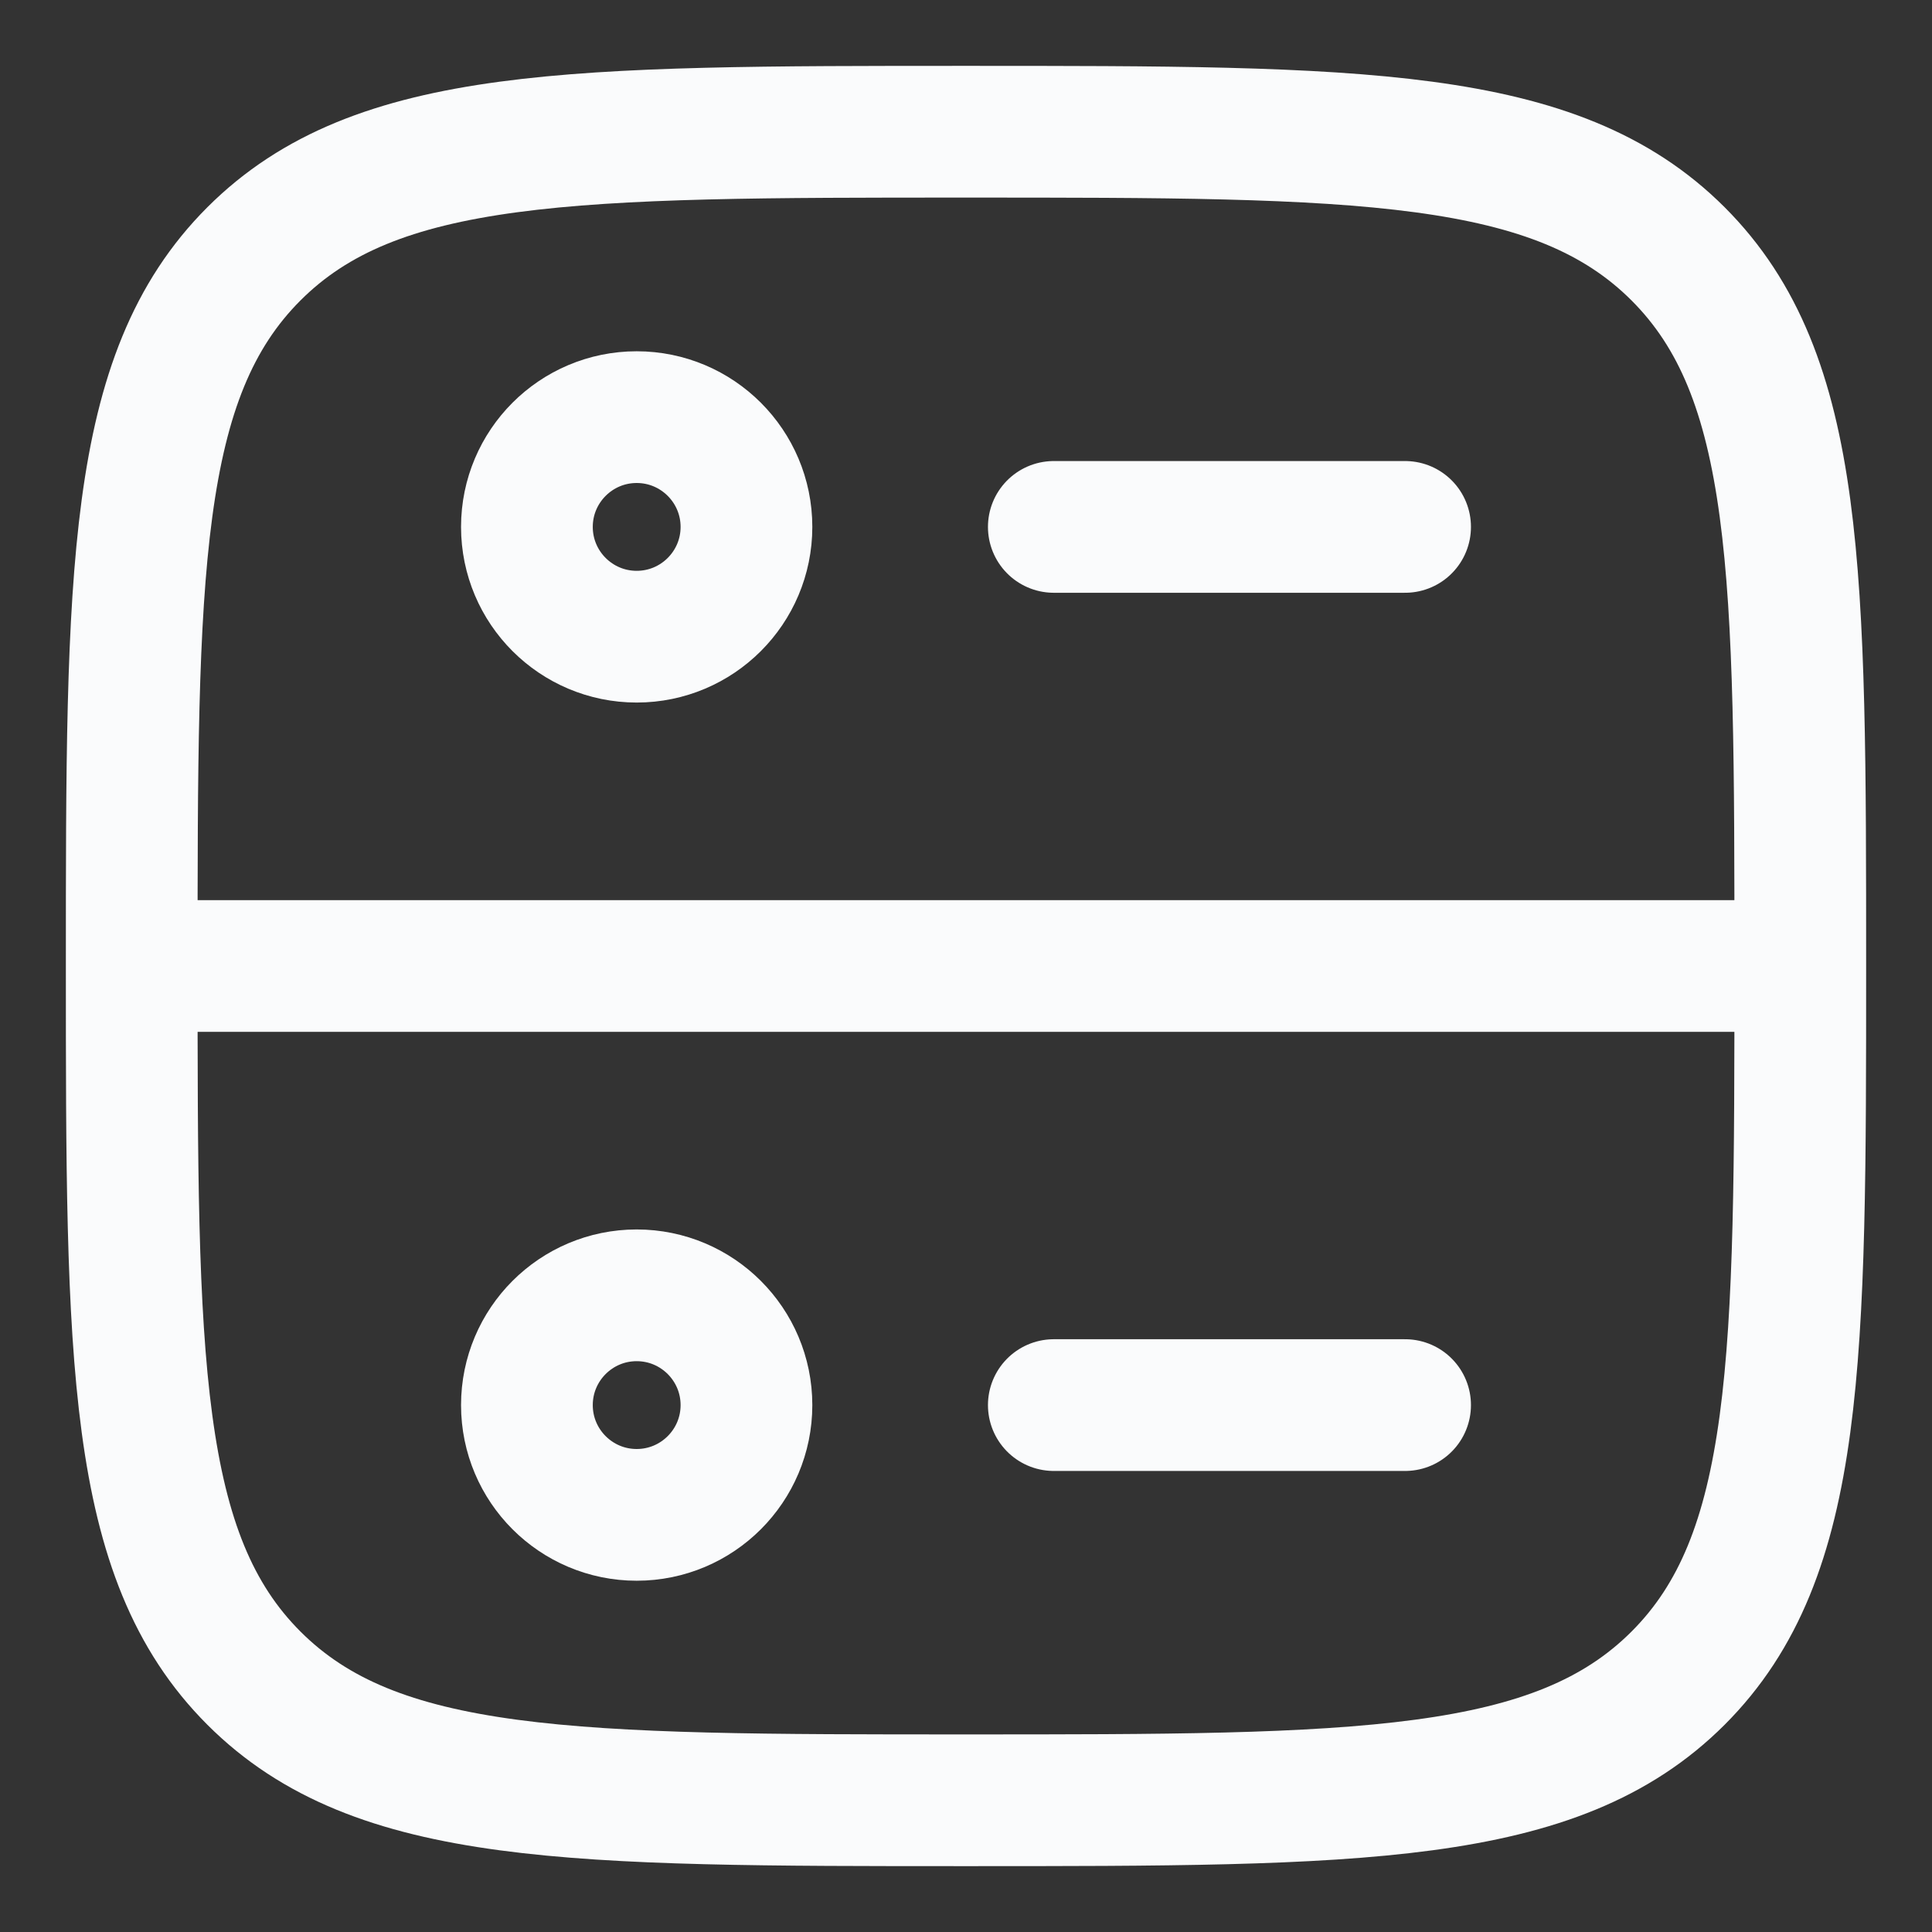 <svg width="22" height="22" viewBox="0 0 22 22" fill="none" xmlns="http://www.w3.org/2000/svg">
<rect x="0" y="0" width="22" height="22" fill="#333333" stroke="none"/>
<path d="M1.5 11C1.5 6.522 1.5 4.282 2.891 2.891C4.282 1.5 6.521 1.5 11 1.5C15.478 1.5 17.718 1.5 19.109 2.891C20.5 4.282 20.5 6.521 20.5 11M1.5 11C1.5 15.479 1.5 17.718 2.891 19.109C4.282 20.5 6.522 20.5 11 20.5C15.479 20.5 17.718 20.5 19.109 19.109C20.5 17.718 20.5 15.478 20.5 11M1.5 11H20.5M12 6H16" stroke="#FAFBFC" stroke-width="1.5" stroke-linecap="round" stroke-linejoin="round"/>
<path d="M7.25 7.25C7.94 7.25 8.5 6.69 8.5 6C8.5 5.31 7.94 4.75 7.25 4.75C6.56 4.75 6 5.31 6 6C6 6.69 6.56 7.25 7.25 7.25Z" stroke="#FAFBFC" stroke-width="1.5" stroke-linecap="round" stroke-linejoin="round"/>
<path d="M7.25 17.25C7.94 17.25 8.5 16.69 8.5 16C8.5 15.31 7.94 14.75 7.25 14.75C6.56 14.75 6 15.31 6 16C6 16.69 6.56 17.25 7.25 17.25Z" stroke="#FAFBFC" stroke-width="1.5" stroke-linecap="round" stroke-linejoin="round"/>
<path d="M12 16H16" stroke="#FAFBFC" stroke-width="1.5" stroke-linecap="round" stroke-linejoin="round"/>
</svg>
